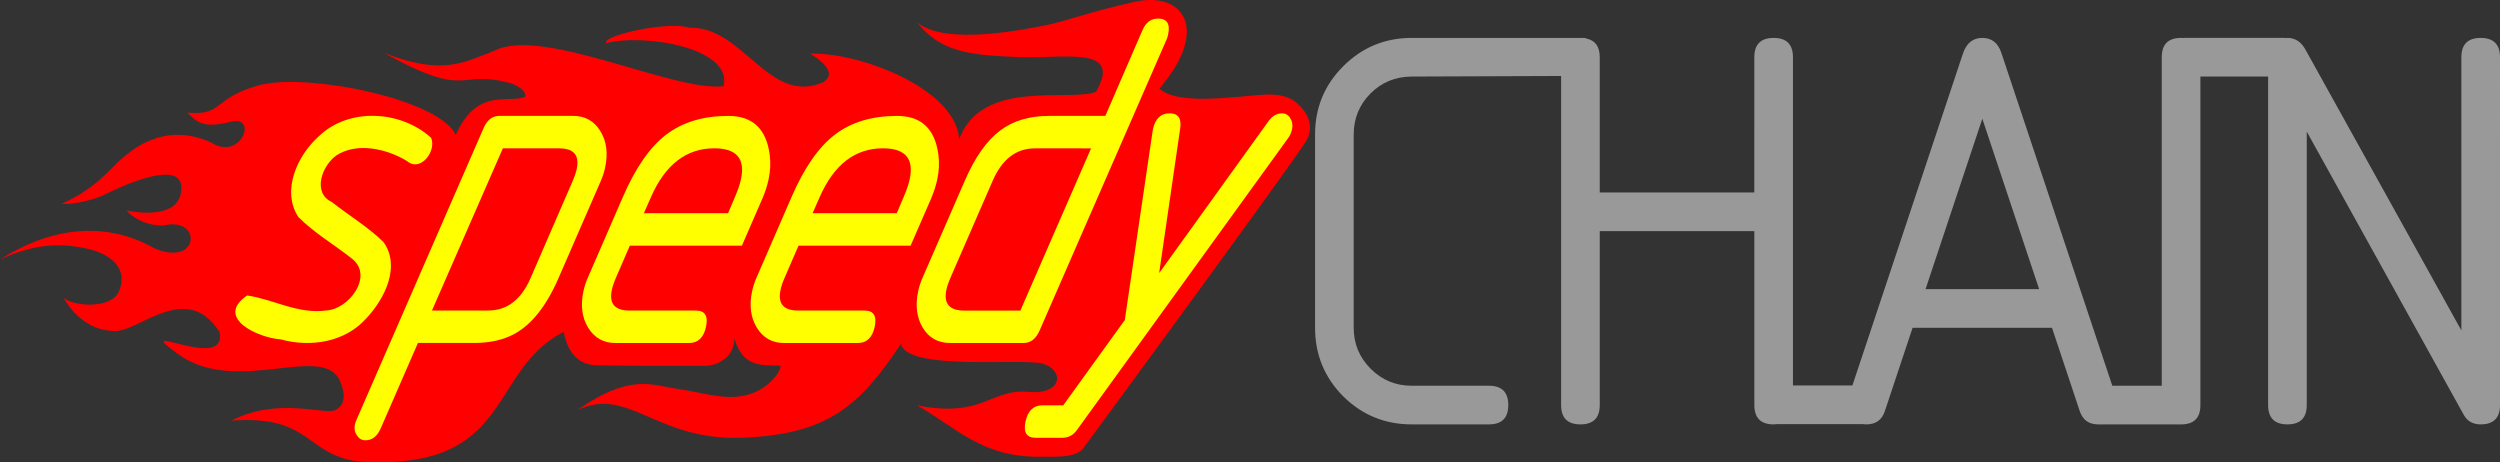 <?xml version="1.0" encoding="UTF-8" standalone="no"?>
<!-- Created with Inkscape (http://www.inkscape.org/) -->

<svg
   xmlns:dc="http://purl.org/dc/elements/1.1/"
   xmlns:cc="http://creativecommons.org/ns#"
   xmlns:rdf="http://www.w3.org/1999/02/22-rdf-syntax-ns#"
   xmlns:svg="http://www.w3.org/2000/svg"
   xmlns="http://www.w3.org/2000/svg"
   xmlns:sodipodi="http://sodipodi.sourceforge.net/DTD/sodipodi-0.dtd"
   xmlns:inkscape="http://www.inkscape.org/namespaces/inkscape"
   width="99.368mm"
   height="18.375mm"
   viewBox="0 0 99.368 18.375"
   version="1.1"
   id="svg8"
   inkscape:version="0.92.3 (2405546, 2018-03-11)"
   sodipodi:docname="speedychain-logo.svg"
   inkscape:export-filename="C:\Users\Eduardo Arruda\Documents\OneDrive - PUCRS - BR\Doutorado\CONSEG\Identidade Visual\speedychain-logo.png"
   inkscape:export-xdpi="299.9581"
   inkscape:export-ydpi="299.9581">
  <rect x="0" y="0" width="99.368" height="18.375" fill="#333333" stroke="none"/>
  <defs
     id="defs2">
    <filter
       style="color-interpolation-filters:sRGB"
       inkscape:label="Cross Blur"
       id="filter9887"
       x="-2"
       width="2.5"
       y="0"
       height="1">
      <feColorMatrix
         in="SourceGraphic"
         values="1 0 0 0 0 0 1 0 0 0 0 0 1 0 0 -0.212 -0.715 -0.072 1 0 "
         result="colormatrix"
         id="feColorMatrix9877" />
      <feComposite
         in="SourceGraphic"
         in2="colormatrix"
         operator="xor"
         result="composite"
         id="feComposite9879" />
      <feGaussianBlur
         stdDeviation="4 0.3"
         result="blur1"
         id="feGaussianBlur9881" />
      <feGaussianBlur
         in="composite"
         stdDeviation="6 0.2"
         result="blur2"
         id="feGaussianBlur9883" />
      <feBlend
         in="blur2"
         in2="blur1"
         mode="darken"
         result="blend"
         id="feBlend9885" />
    </filter>
    <linearGradient
       gradientTransform="translate(311.388,661.37)"
       id="SVGID_1_"
       gradientUnits="userSpaceOnUse"
       x1="324.469"
       y1="11.248"
       x2="255.706"
       y2="103.22">
      <stop
         offset="0"
         style="stop-color:#FFFFFF"
         id="stop1443" />
      <stop
         offset="0.483"
         style="stop-color:#FFF200"
         id="stop1445" />
      <stop
         offset="1"
         style="stop-color:#ED1C24"
         id="stop1447" />
    </linearGradient>
    <linearGradient
       gradientTransform="translate(311.388,661.37)"
       id="SVGID_2_"
       gradientUnits="userSpaceOnUse"
       x1="398.122"
       y1="50.903"
       x2="289.968"
       y2="168.377">
      <stop
         offset="0"
         style="stop-color:#FFFFFF"
         id="stop1464" />
      <stop
         offset="0.483"
         style="stop-color:#FFF200"
         id="stop1466" />
      <stop
         offset="1"
         style="stop-color:#ED1C24"
         id="stop1468" />
    </linearGradient>
    <linearGradient
       gradientTransform="translate(311.388,661.37)"
       id="SVGID_3_"
       gradientUnits="userSpaceOnUse"
       x1="328.175"
       y1="160.161"
       x2="240.974"
       y2="195.192">
      <stop
         offset="0"
         style="stop-color:#FFFFFF"
         id="stop1473" />
      <stop
         offset="0.483"
         style="stop-color:#FFF200"
         id="stop1475" />
      <stop
         offset="1"
         style="stop-color:#ED1C24"
         id="stop1477" />
    </linearGradient>
    <linearGradient
       gradientTransform="translate(311.388,661.37)"
       id="SVGID_4_"
       gradientUnits="userSpaceOnUse"
       x1="317.956"
       y1="70.478"
       x2="159.053"
       y2="177.971">
      <stop
         offset="0"
         style="stop-color:#FFFFFF"
         id="stop1482" />
      <stop
         offset="0.483"
         style="stop-color:#FFF200"
         id="stop1484" />
      <stop
         offset="1"
         style="stop-color:#ED1C24"
         id="stop1486" />
    </linearGradient>
    <linearGradient
       gradientTransform="translate(311.388,661.37)"
       id="SVGID_5_"
       gradientUnits="userSpaceOnUse"
       x1="164.726"
       y1="64.575"
       x2="78.827"
       y2="119.157">
      <stop
         offset="0"
         style="stop-color:#FFFFFF"
         id="stop1491" />
      <stop
         offset="0.483"
         style="stop-color:#FFF200"
         id="stop1493" />
      <stop
         offset="1"
         style="stop-color:#ED1C24"
         id="stop1495" />
    </linearGradient>
    <linearGradient
       gradientTransform="translate(311.388,661.37)"
       id="SVGID_6_"
       gradientUnits="userSpaceOnUse"
       x1="286.484"
       y1="104.017"
       x2="75.407"
       y2="278.981">
      <stop
         offset="0"
         style="stop-color:#FFFFFF"
         id="stop1500" />
      <stop
         offset="0.483"
         style="stop-color:#FFF200"
         id="stop1502" />
      <stop
         offset="1"
         style="stop-color:#ED1C24"
         id="stop1504" />
    </linearGradient>
    <linearGradient
       gradientTransform="translate(311.388,661.37)"
       id="SVGID_7_"
       gradientUnits="userSpaceOnUse"
       x1="374.799"
       y1="2.206"
       x2="309.329"
       y2="89.773">
      <stop
         offset="0"
         style="stop-color:#FFFFFF"
         id="stop1509" />
      <stop
         offset="0.483"
         style="stop-color:#FFF200"
         id="stop1511" />
      <stop
         offset="1"
         style="stop-color:#ED1C24"
         id="stop1513" />
    </linearGradient>
    <linearGradient
       gradientTransform="matrix(-1.6,1.155,-1.126,-1.641,843.109,256.647)"
       y2="103.22"
       x2="255.706"
       y1="11.248"
       x1="324.469"
       gradientUnits="userSpaceOnUse"
       id="SVGID_1_-3">
      <stop
         id="stop1443-5"
         style="stop-color:#FFFFFF"
         offset="0" />
      <stop
         id="stop1445-4"
         style="stop-color:#FFF200"
         offset="0.483" />
      <stop
         id="stop1447-1"
         style="stop-color:#ED1C24"
         offset="1" />
    </linearGradient>
    <linearGradient
       gradientTransform="matrix(0.265,-1.9790597e-8,-3.2003424e-8,0.265,1.865077e-5,-3.3142375e-5)"
       y2="168.377"
       x2="289.968"
       y1="50.903"
       x1="398.122"
       gradientUnits="userSpaceOnUse"
       id="SVGID_2_-9">
      <stop
         id="stop1464-4"
         style="stop-color:#FFFFFF"
         offset="0" />
      <stop
         id="stop1466-9"
         style="stop-color:#FFF200"
         offset="0.483" />
      <stop
         id="stop1468-9"
         style="stop-color:#ED1C24"
         offset="1" />
    </linearGradient>
    <linearGradient
       gradientTransform="matrix(0.265,-1.9790597e-8,-3.2003424e-8,0.265,1.865077e-5,-3.3142375e-5)"
       y2="195.192"
       x2="240.974"
       y1="160.161"
       x1="328.175"
       gradientUnits="userSpaceOnUse"
       id="SVGID_3_-7">
      <stop
         id="stop1473-4"
         style="stop-color:#FFFFFF"
         offset="0" />
      <stop
         id="stop1475-5"
         style="stop-color:#FFF200"
         offset="0.483" />
      <stop
         id="stop1477-4"
         style="stop-color:#ED1C24"
         offset="1" />
    </linearGradient>
    <linearGradient
       gradientTransform="matrix(0.265,-1.9790597e-8,-3.2003424e-8,0.265,1.865077e-5,-3.3142375e-5)"
       y2="177.971"
       x2="159.053"
       y1="70.478"
       x1="317.956"
       gradientUnits="userSpaceOnUse"
       id="SVGID_4_-5">
      <stop
         id="stop1482-4"
         style="stop-color:#FFFFFF"
         offset="0" />
      <stop
         id="stop1484-6"
         style="stop-color:#FFF200"
         offset="0.483" />
      <stop
         id="stop1486-4"
         style="stop-color:#ED1C24"
         offset="1" />
    </linearGradient>
    <linearGradient
       gradientTransform="matrix(0.265,-1.9790597e-8,-3.2003424e-8,0.265,1.865077e-5,-3.3142375e-5)"
       y2="119.157"
       x2="78.827"
       y1="64.575"
       x1="164.726"
       gradientUnits="userSpaceOnUse"
       id="SVGID_5_-7">
      <stop
         id="stop1491-0"
         style="stop-color:#FFFFFF"
         offset="0" />
      <stop
         id="stop1493-7"
         style="stop-color:#FFF200"
         offset="0.483" />
      <stop
         id="stop1495-0"
         style="stop-color:#ED1C24"
         offset="1" />
    </linearGradient>
    <linearGradient
       gradientTransform="matrix(0.265,-1.9790597e-8,-3.2003424e-8,0.265,1.865077e-5,-3.3142375e-5)"
       y2="278.981"
       x2="75.407"
       y1="104.017"
       x1="286.484"
       gradientUnits="userSpaceOnUse"
       id="SVGID_6_-8">
      <stop
         id="stop1500-5"
         style="stop-color:#FFFFFF"
         offset="0" />
      <stop
         id="stop1502-0"
         style="stop-color:#FFF200"
         offset="0.483" />
      <stop
         id="stop1504-7"
         style="stop-color:#ED1C24"
         offset="1" />
    </linearGradient>
    <linearGradient
       gradientTransform="matrix(0.265,-1.9790597e-8,-3.2003424e-8,0.265,1.865077e-5,-3.3142375e-5)"
       y2="89.773"
       x2="309.329"
       y1="2.206"
       x1="374.799"
       gradientUnits="userSpaceOnUse"
       id="SVGID_7_-0">
      <stop
         id="stop1509-7"
         style="stop-color:#FFFFFF"
         offset="0" />
      <stop
         id="stop1511-1"
         style="stop-color:#FFF200"
         offset="0.483" />
      <stop
         id="stop1513-8"
         style="stop-color:#ED1C24"
         offset="1" />
    </linearGradient>
    <linearGradient
       y2="168.377"
       x2="289.968"
       y1="50.903"
       x1="398.122"
       gradientUnits="userSpaceOnUse"
       id="linearGradient1737">
      <stop
         id="stop1731"
         style="stop-color:#FFFFFF"
         offset="0" />
      <stop
         id="stop1733"
         style="stop-color:#FFF200"
         offset="0.483" />
      <stop
         id="stop1735"
         style="stop-color:#ED1C24"
         offset="1" />
    </linearGradient>
    <linearGradient
       y2="195.192"
       x2="240.974"
       y1="160.161"
       x1="328.175"
       gradientUnits="userSpaceOnUse"
       id="linearGradient1746">
      <stop
         id="stop1740"
         style="stop-color:#FFFFFF"
         offset="0" />
      <stop
         id="stop1742"
         style="stop-color:#FFF200"
         offset="0.483" />
      <stop
         id="stop1744"
         style="stop-color:#ED1C24"
         offset="1" />
    </linearGradient>
    <linearGradient
       y2="177.971"
       x2="159.053"
       y1="70.478"
       x1="317.956"
       gradientUnits="userSpaceOnUse"
       id="linearGradient1755">
      <stop
         id="stop1749"
         style="stop-color:#FFFFFF"
         offset="0" />
      <stop
         id="stop1751"
         style="stop-color:#FFF200"
         offset="0.483" />
      <stop
         id="stop1753"
         style="stop-color:#ED1C24"
         offset="1" />
    </linearGradient>
    <linearGradient
       y2="119.157"
       x2="78.827"
       y1="64.575"
       x1="164.726"
       gradientUnits="userSpaceOnUse"
       id="linearGradient1764">
      <stop
         id="stop1758"
         style="stop-color:#FFFFFF"
         offset="0" />
      <stop
         id="stop1760"
         style="stop-color:#FFF200"
         offset="0.483" />
      <stop
         id="stop1762"
         style="stop-color:#ED1C24"
         offset="1" />
    </linearGradient>
    <linearGradient
       y2="278.981"
       x2="75.407"
       y1="104.017"
       x1="286.484"
       gradientUnits="userSpaceOnUse"
       id="linearGradient1773">
      <stop
         id="stop1767"
         style="stop-color:#FFFFFF"
         offset="0" />
      <stop
         id="stop1769"
         style="stop-color:#FFF200"
         offset="0.483" />
      <stop
         id="stop1771"
         style="stop-color:#ED1C24"
         offset="1" />
    </linearGradient>
    <linearGradient
       y2="89.773"
       x2="309.329"
       y1="2.206"
       x1="374.799"
       gradientUnits="userSpaceOnUse"
       id="linearGradient1782">
      <stop
         id="stop1776"
         style="stop-color:#FFFFFF"
         offset="0" />
      <stop
         id="stop1778"
         style="stop-color:#FFF200"
         offset="0.483" />
      <stop
         id="stop1780"
         style="stop-color:#ED1C24"
         offset="1" />
    </linearGradient>
  </defs>
  <sodipodi:namedview
     id="base"
     pagecolor="#ffffff"
     bordercolor="#666666"
     borderopacity="1.0"
     inkscape:pageopacity="0.0"
     inkscape:pageshadow="2"
     inkscape:zoom="2"
     inkscape:cx="258.81448"
     inkscape:cy="46.545845"
     inkscape:document-units="mm"
     inkscape:current-layer="layer2"
     showgrid="false"
     inkscape:snap-text-baseline="false"
     inkscape:window-width="1280"
     inkscape:window-height="667"
     inkscape:window-x="-8"
     inkscape:window-y="-8"
     inkscape:window-maximized="1"
     fit-margin-top="0"
     fit-margin-left="0"
     fit-margin-right="0"
     fit-margin-bottom="0"
     showguides="false"
     inkscape:snap-grids="false"
     inkscape:measure-start="179.062,19.746"
     inkscape:measure-end="179.075,51.442" />
  <g
     inkscape:groupmode="layer"
     id="layer2"
     inkscape:label="Letras"
     style="display:inline"
     transform="translate(-6.432,-0.22)">
    <g
       id="g5655"
       transform="translate(0,0.004)">
      <path
         sodipodi:nodetypes="zczcccccccccscczczczczzcccczsczccszcccssccszczczzccscssczz"
         inkscape:connector-curvature="0"
         id="path983-9"
         d="m 48.018,1.215 c -0.683,0.126 -3.982,0.855 -5.132,-0.11 0.934,1.202 2.147,1.298 3.988,1.378 1.841,0.079 4.201,-0.483 3.12,1.382 C 48.933,4.284 45.463,3.314 44.557,5.75 44.435,3.787 40.72,2.304 38.636,2.345 39.737,3.044 39.337,3.347 39.161,3.482 36.99,4.429 35.987,1.257 33.84,1.319 32.999,1.036 30.332,1.631 30.529,1.93 c 1.58,-0.399 5.04,0.215 4.664,1.712 -1.976,0.242 -7.213,-2.4 -9.128,-1.403 -1.22,0.467 -2.042,0.986 -4.369,0.081 3.412,1.888 2.899,0.634 4.982,1.192 0.56,0.15 0.788,0.565 0.532,0.585 -0.719,0.197 -1.845,-0.338 -2.663,1.479 C 23.884,4.141 18.564,3.086 16.707,3.61 14.851,4.133 15.333,4.818 13.878,4.694 14.265,5.065 14.485,5.336 15.602,5.056 16.719,4.775 16,6.649 14.818,5.877 12.849,4.99 11.524,6.32 11.212,6.575 10.9,6.829 10.237,7.733 8.894,8.306 9.176,8.374 10.126,8.196 10.671,7.914 11.216,7.632 13.613,6.532 13.639,7.653 13.665,8.774 12.321,8.758 11.466,8.579 11.66,8.86 12.304,9.213 12.949,9.176 14.477,8.813 14.367,10.854 12.571,10.086 10.514,8.911 8.287,9.34 6.432,10.533 7.699,9.943 8.732,9.847 9.857,10.091 c 1.125,0.244 1.667,0.898 1.293,1.723 -0.309,0.682 -1.768,0.593 -2.197,0.241 0.453,0.754 1.121,1.321 2.076,1.318 0.956,-0.003 2.838,-1.999 4.129,0.04 0.338,1.663 -3.728,-0.614 -1.605,0.908 2.31,1.633 5.747,-0.505 6.401,1.056 0.174,0.416 0.252,0.895 -0.174,1.13 -0.426,0.235 -2.267,-0.542 -4.151,0.427 3.206,-0.235 2.918,1.372 5.103,1.632 6.146,0.366 5.034,-3.559 8.102,-5.161 0.099,0.502 0.373,1.282 1.251,1.327 0.431,0.022 2.966,0.026 4.357,0.027 0.569,1.47e-4 1.19,-0.404 1.177,-1.091 0.322,1.072 0.947,1.083 1.83,1.078 0.076,0.153 -0.465,1.033 -1.518,1.21 -0.842,0.141 -1.617,-0.15 -2.569,-0.283 -0.952,-0.133 -1.882,-0.651 -3.993,0.855 2.003,-1.003 3.132,1.21 6.531,1.087 3.399,-0.122 4.682,-1.228 6.343,-3.731 0.246,1.077 4.692,0.572 5.584,0.776 0.893,0.204 0.914,1.264 -0.548,1.132 -1.462,-0.133 -1.769,1.052 -4.391,0.537 1.548,0.875 2.584,2.096 4.964,2.039 0.872,0.016 1.402,-0.012 1.659,-0.362 C 50.375,16.835 57.82,6.687 58.315,5.868 58.625,5.42 58.566,4.857 58.016,4.344 57.77,4.114 57.381,3.926 56.616,3.982 55.347,4.075 53.239,4.396 52.515,3.737 54.554,1.359 53.446,-0.142 51.528,0.289 49.61,0.72 48.702,1.089 48.018,1.215 Z"
         style="fill:#ff0000;stroke-width:0.265" />
      <g
         style="fill:#ffff00;fill-opacity:1;stroke-width:0.927"
         transform="matrix(1.079,0,0,1.079,-3.995,-0.815)"
         id="g5642">
        <path
           inkscape:connector-curvature="0"
           id="path849-3-3"
           d="m 24.656,6.887 c -0.742,-0.448 -1.832,-0.706 -2.6,-0.207 -0.528,0.371 -0.901,1.375 -0.169,1.718 0.629,0.496 1.329,0.912 1.901,1.472 0.647,0.895 0.043,2.094 -0.618,2.799 -0.787,0.894 -2.06,1.093 -3.167,0.788 -0.837,-0.056 -2.441,-0.796 -1.236,-1.617 0.93,0.128 1.888,0.7 2.916,0.552 0.821,-0.037 1.754,-1.259 0.955,-1.901 -0.655,-0.521 -1.395,-0.948 -1.985,-1.542 -0.635,-0.974 -0.027,-2.28 0.758,-2.977 1.114,-1.071 3.029,-0.945 4.133,0.06 0.211,0.473 -0.385,1.286 -0.888,0.856 z"
           style="font-style:italic;font-variant:normal;font-weight:normal;font-stretch:normal;font-size:17.405px;line-height:1.25;font-family:ISOCTEUR;-inkscape-font-specification:'ISOCTEUR, Italic';font-variant-ligatures:normal;font-variant-caps:normal;font-variant-numeric:normal;font-feature-settings:normal;text-align:start;letter-spacing:0px;word-spacing:0px;writing-mode:lr-tb;text-anchor:start;fill:#ffff00;fill-opacity:1;stroke:none;stroke-width:0.873" />
        <path
           inkscape:connector-curvature="0"
           id="path853"
           style="font-style:italic;font-variant:normal;font-weight:normal;font-stretch:normal;font-size:17.405px;line-height:1.25;font-family:ISOCTEUR;-inkscape-font-specification:'ISOCTEUR, Italic';font-variant-ligatures:normal;font-variant-caps:normal;font-variant-numeric:normal;font-feature-settings:normal;text-align:start;letter-spacing:0px;word-spacing:0px;writing-mode:lr-tb;text-anchor:start;fill:#ffff00;fill-opacity:1;stroke:none;stroke-width:0.873"
           d="m 36.737,8.212 q 0.166,-0.389 0.223,-0.661 0.24,-1.132 -0.985,-1.132 -1.542,0 -2.33,1.793 L 33.382,8.81 h 3.1 z m 1.036,0 -0.78,1.793 h -4.128 l -0.518,1.195 q -0.103,0.235 -0.145,0.435 -0.161,0.76 0.648,0.76 h 2.449 q 0.499,0 0.372,0.598 -0.127,0.598 -0.626,0.598 h -2.714 q -0.65,0 -1,-0.561 -0.342,-0.561 -0.177,-1.34 0.054,-0.253 0.156,-0.489 l 1.298,-2.988 q 0.697,-1.612 1.598,-2.3 0.902,-0.688 2.293,-0.688 1.331,0 1.519,1.43 0.057,0.444 -0.041,0.905 -0.073,0.344 -0.206,0.652 z" />
        <path
           inkscape:connector-curvature="0"
           id="path855"
           style="font-style:italic;font-variant:normal;font-weight:normal;font-stretch:normal;font-size:17.405px;line-height:1.25;font-family:ISOCTEUR;-inkscape-font-specification:'ISOCTEUR, Italic';font-variant-ligatures:normal;font-variant-caps:normal;font-variant-numeric:normal;font-feature-settings:normal;text-align:start;letter-spacing:0px;word-spacing:0px;writing-mode:lr-tb;text-anchor:start;fill:#ffff00;fill-opacity:1;stroke:none;stroke-width:0.873"
           d="m 42.952,8.212 q 0.166,-0.389 0.223,-0.661 0.24,-1.132 -0.985,-1.132 -1.542,0 -2.33,1.793 L 39.597,8.81 h 3.1 z m 1.036,0 -0.78,1.793 H 39.079 l -0.518,1.195 q -0.103,0.235 -0.145,0.435 -0.161,0.76 0.648,0.76 h 2.449 q 0.499,0 0.372,0.598 -0.127,0.598 -0.626,0.598 h -2.714 q -0.65,0 -1,-0.561 -0.342,-0.561 -0.177,-1.34 0.054,-0.253 0.156,-0.489 l 1.298,-2.988 q 0.697,-1.612 1.598,-2.3 0.902,-0.688 2.293,-0.688 1.331,0 1.519,1.43 0.057,0.444 -0.041,0.905 -0.073,0.344 -0.206,0.652 z" />
        <path
           inkscape:connector-curvature="0"
           id="path857"
           style="font-style:italic;font-variant:normal;font-weight:normal;font-stretch:normal;font-size:17.405px;line-height:1.25;font-family:ISOCTEUR;-inkscape-font-specification:'ISOCTEUR, Italic';font-variant-ligatures:normal;font-variant-caps:normal;font-variant-numeric:normal;font-feature-settings:normal;text-align:start;letter-spacing:0px;word-spacing:0px;writing-mode:lr-tb;text-anchor:start;fill:#ffff00;fill-opacity:1;stroke:none;stroke-width:0.873"
           d="m 47.377,13.59 h -2.714 q -0.665,0 -1.008,-0.561 -0.335,-0.561 -0.168,-1.349 0.052,-0.244 0.155,-0.48 l 1.561,-3.585 q 0.562,-1.295 1.298,-1.847 0.712,-0.543 1.809,-0.543 h 2.071 l 1.361,-3.142 q 0.185,-0.444 0.578,-0.444 0.499,0 0.374,0.588 -0.023,0.109 -0.052,0.172 L 47.957,13.137 q -0.202,0.453 -0.58,0.453 z m 0.415,-7.17 q -1.043,0 -1.561,1.195 l -1.561,3.585 q -0.103,0.235 -0.143,0.426 -0.163,0.77 0.653,0.77 h 2.071 l 2.604,-5.975 z" />
        <path
           inkscape:connector-curvature="0"
           id="path859"
           style="font-style:italic;font-variant:normal;font-weight:normal;font-stretch:normal;font-size:17.405px;line-height:1.25;font-family:ISOCTEUR;-inkscape-font-specification:'ISOCTEUR, Italic';font-variant-ligatures:normal;font-variant-caps:normal;font-variant-numeric:normal;font-feature-settings:normal;text-align:start;letter-spacing:0px;word-spacing:0px;writing-mode:lr-tb;text-anchor:start;fill:#ffff00;fill-opacity:1;stroke:none;stroke-width:0.873"
           d="m 48.795,17.082 h -0.983 q -0.499,0 -0.372,-0.598 0.127,-0.598 0.626,-0.598 h 0.764 l 2.268,-3.142 1.033,-7.016 q 0.127,-0.598 0.618,-0.598 0.469,0 0.39,0.552 L 52.363,11.016 56.391,5.421 q 0.205,-0.29 0.5,-0.29 0.197,0 0.302,0.181 0.115,0.172 0.065,0.407 -0.038,0.181 -0.145,0.326 L 49.331,16.801 q -0.203,0.281 -0.536,0.281 z" />
        <path
           inkscape:connector-curvature="0"
           id="path851"
           style="font-style:italic;font-variant:normal;font-weight:normal;font-stretch:normal;font-size:17.405px;line-height:1.25;font-family:ISOCTEUR;-inkscape-font-specification:'ISOCTEUR, Italic';font-variant-ligatures:normal;font-variant-caps:normal;font-variant-numeric:normal;font-feature-settings:normal;text-align:start;letter-spacing:0px;word-spacing:0px;writing-mode:lr-tb;text-anchor:start;fill:#ffff00;fill-opacity:1;stroke:none;stroke-width:0.873"
           d="M 27.476,5.677 Q 27.67,5.224 28.056,5.224 h 2.722 q 0.658,0 1,0.561 0.344,0.552 0.177,1.34 -0.054,0.253 -0.156,0.489 l -1.561,3.585 q -0.725,1.675 -1.808,2.146 -0.558,0.244 -1.307,0.244 h -2.064 l -1.369,3.142 q -0.192,0.444 -0.57,0.444 -0.189,0 -0.309,-0.181 -0.122,-0.172 -0.074,-0.398 0.017,-0.081 0.061,-0.181 z m 0.712,0.742 -2.612,5.975 h 2.071 q 1.043,0 1.561,-1.195 L 30.763,7.615 Q 30.865,7.379 30.908,7.18 31.069,6.42 30.26,6.42 Z" />
      </g>
    </g>
    <path
       style="font-style:normal;font-variant:normal;font-weight:normal;font-stretch:normal;font-size:23.833px;line-height:1.25;font-family:ISOCTEUR;-inkscape-font-specification:'ISOCTEUR, Normal';font-variant-ligatures:normal;font-variant-caps:normal;font-variant-numeric:normal;font-feature-settings:normal;text-align:start;letter-spacing:0px;word-spacing:0px;writing-mode:lr-tb;text-anchor:start;display:inline;fill:#999999;fill-opacity:1;stroke:none;stroke-width:0.265"
       d="m 62.542,1.727 c -1.063,0 -1.97,0.376 -2.723,1.129 -0.745,0.745 -1.117,1.649 -1.117,2.711 v 7.681 c 0,1.063 0.372,1.97 1.117,2.723 0.753,0.745 1.66,1.117 2.723,1.117 h 3.072 c 0.512,0 0.768,-0.256 0.768,-0.768 0,-0.512 -0.256,-0.768 -0.768,-0.768 h -3.072 c -0.636,0 -1.179,-0.225 -1.629,-0.675 -0.45,-0.45 -0.675,-0.993 -0.675,-1.629 V 5.567 c 0,-0.636 0.221,-1.179 0.664,-1.629 0.45,-0.45 0.997,-0.672 1.641,-0.675 l 5.939,-0.023 V 16.32 c 0,0.512 0.256,0.768 0.768,0.768 0.512,0 0.768,-0.256 0.768,-0.768 V 9.407 h 6.144 v 6.913 c 0,0.512 0.256,0.768 0.768,0.768 0.059,0 0.113,-0.004 0.164,-0.011 h 3.357 c 0.052,0.007 0.106,0.011 0.164,0.011 0.372,0 0.617,-0.174 0.733,-0.523 l 1.105,-3.317 h 5.54 l 1.105,3.317 c 0.038,0.113 0.091,0.206 0.156,0.283 0.006,0.008 0.012,0.016 0.019,0.023 0.125,0.136 0.298,0.207 0.517,0.215 v 0.002 h 0.025 c 0.006,8.5e-5 0.011,10e-4 0.017,10e-4 0.006,0 0.01,-9.79e-4 0.015,-10e-4 h 0.049 3.112 0.101 c 0.005,6.1e-5 0.01,10e-4 0.015,10e-4 0.512,0 0.768,-0.256 0.768,-0.768 V 3.263 h 2.691 V 16.32 c 0,0.512 0.256,0.768 0.768,0.768 0.512,0 0.768,-0.256 0.768,-0.768 V 5.451 l 6.238,11.253 c 0.14,0.256 0.365,0.384 0.675,0.384 0.512,0 0.768,-0.256 0.768,-0.768 V 2.495 c 2e-5,-0.512 -0.256,-0.768 -0.768,-0.768 -0.512,0 -0.768,0.256 -0.768,0.768 V 13.352 L 98.061,2.18 c -0.171,-0.303 -0.407,-0.454 -0.71,-0.454 -0.036,0 -0.067,0.004 -0.101,0.007 v -0.007 h -0.129 -3.771 -0.129 v 0.006 c -0.032,-0.002 -0.062,-0.006 -0.097,-0.006 -0.512,0 -0.768,0.256 -0.768,0.768 V 15.551 H 90.39 L 85.98,2.32 c -0.132,-0.396 -0.384,-0.593 -0.757,-0.593 -0.372,0 -0.628,0.205 -0.768,0.617 L 80.06,15.541 H 77.697 V 2.495 c 0,-0.512 -0.256,-0.768 -0.768,-0.768 -0.512,0 -0.768,0.256 -0.768,0.768 V 7.871 h -6.144 V 2.495 c 3e-6,-0.426 -0.18,-0.672 -0.533,-0.744 -0.01,-0.016 -0.047,-0.024 -0.128,-0.024 h -0.107 z m 22.682,3.212 2.258,6.773 h -4.515 z"
       id="path5354"
       inkscape:connector-curvature="0" />
  </g>
</svg>
